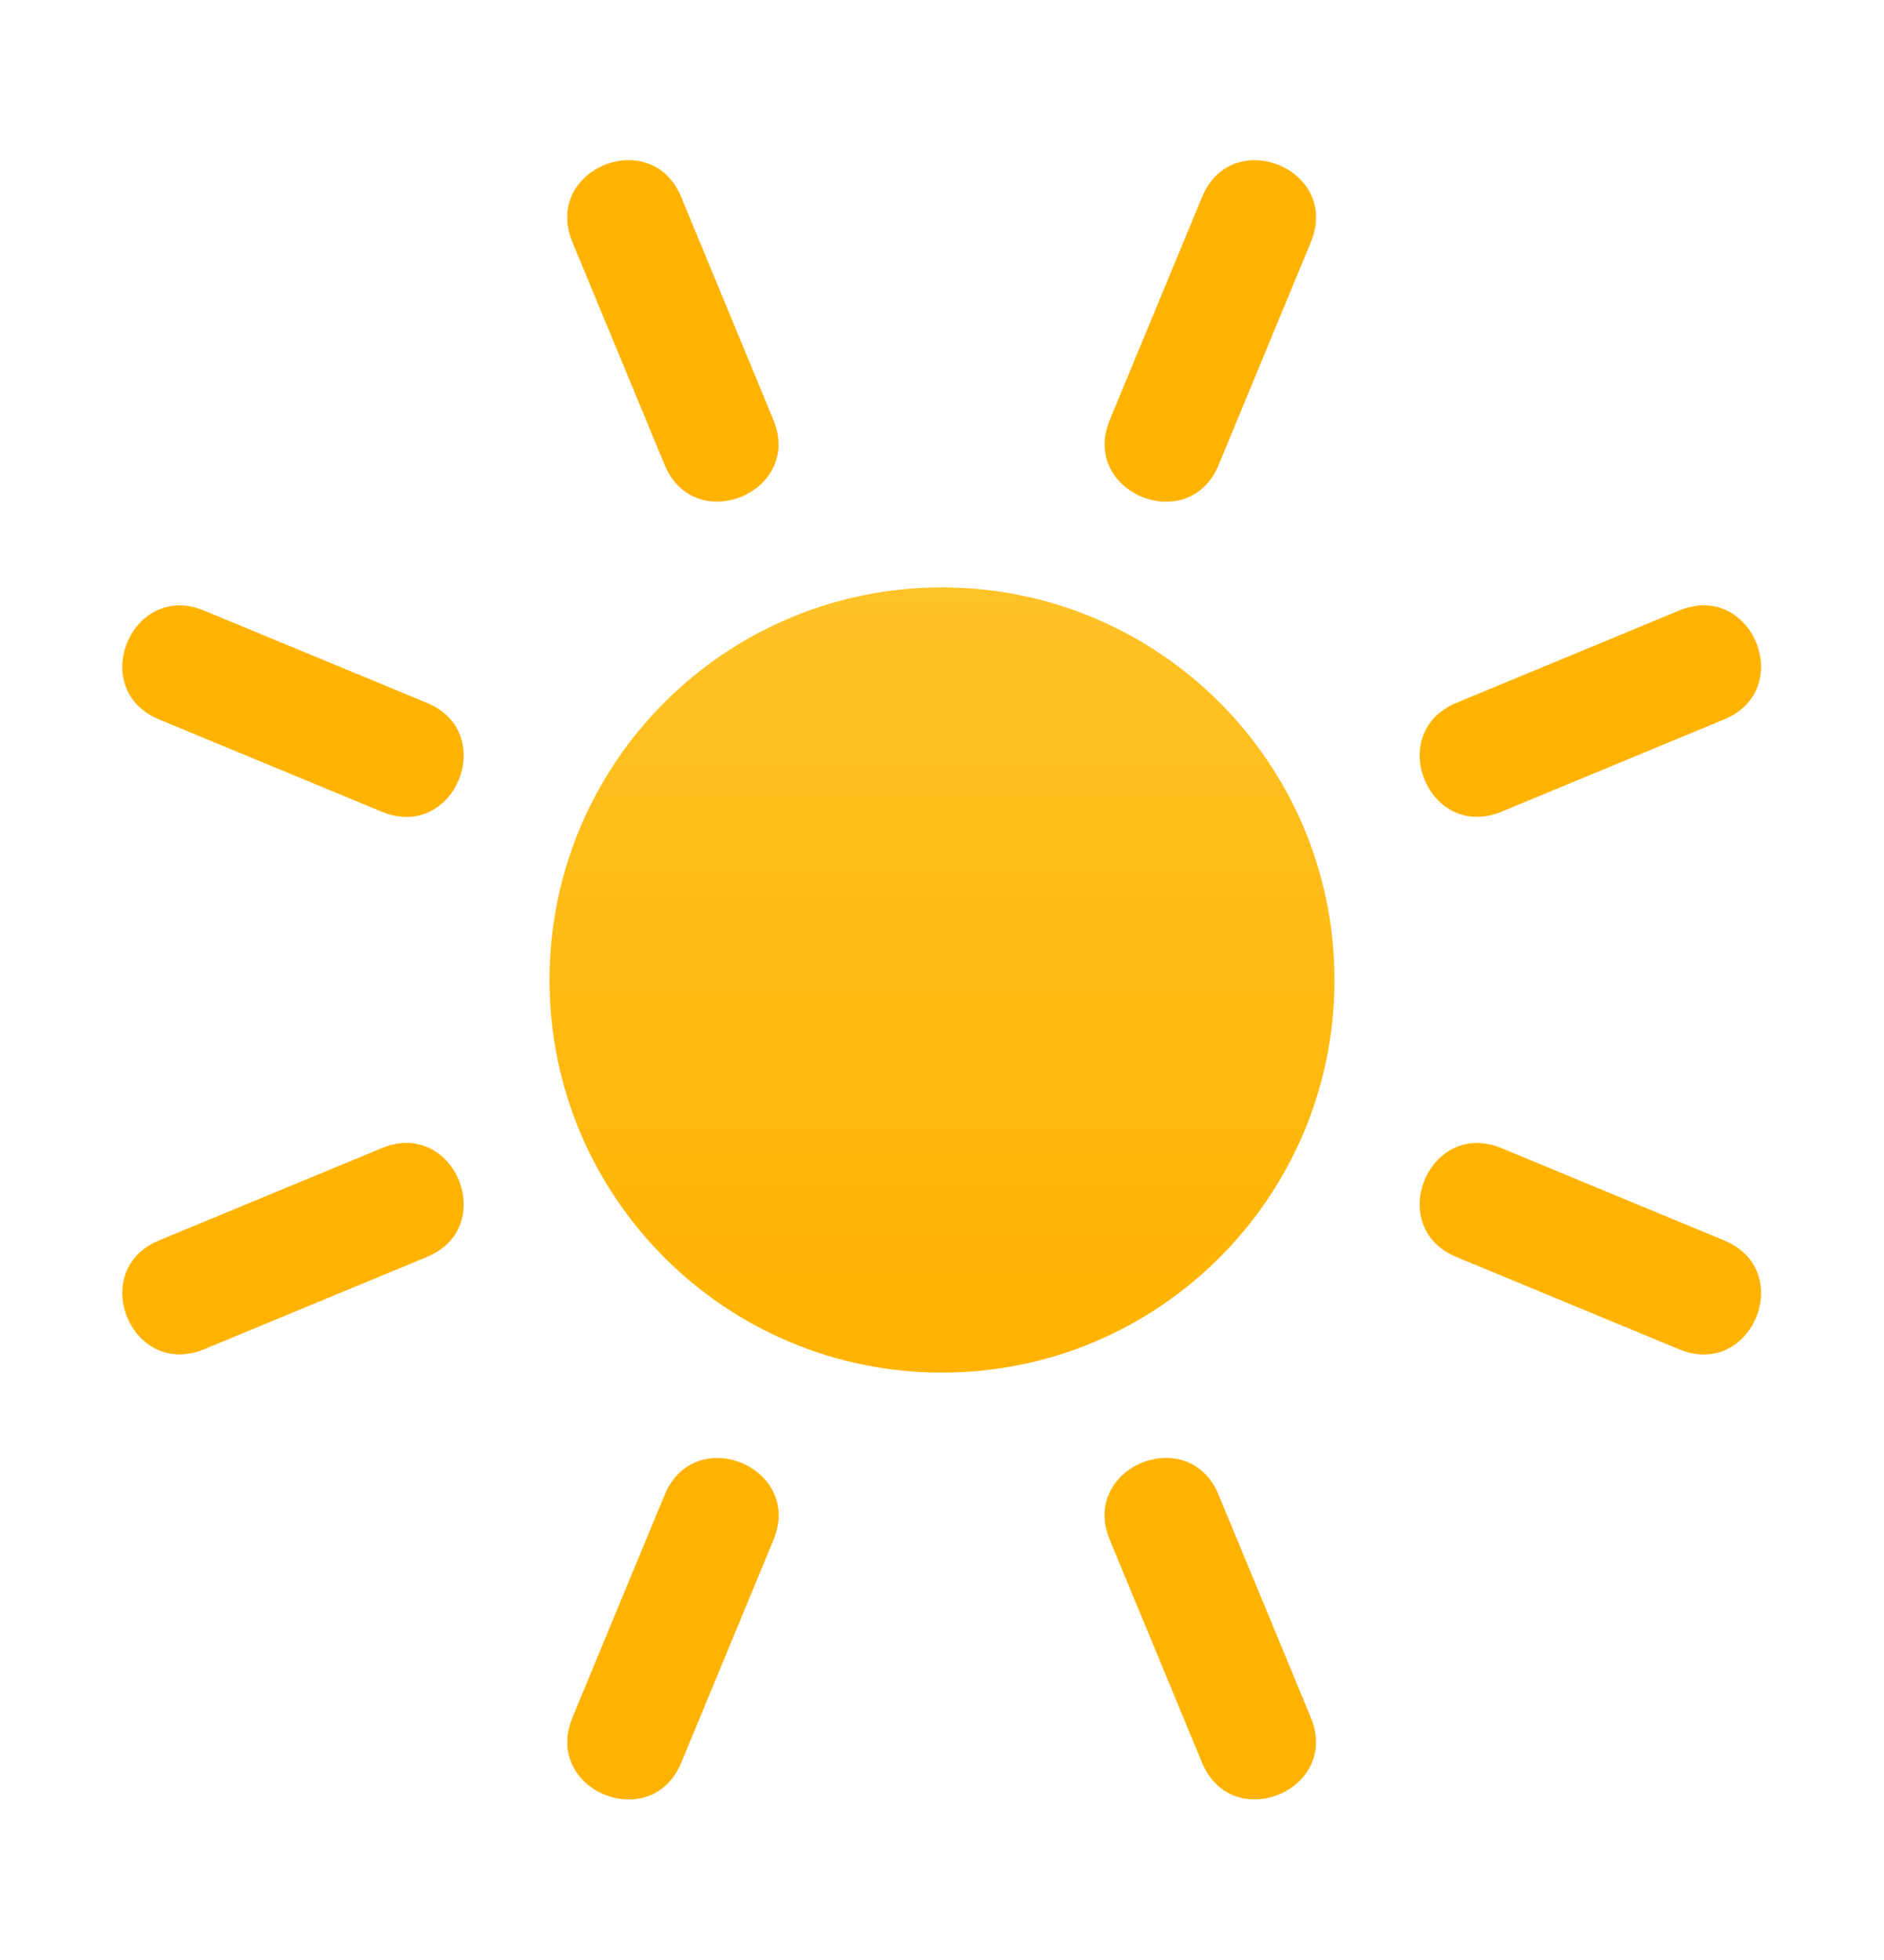 <svg width="25" height="26" viewBox="0 0 25 26" fill="none" xmlns="http://www.w3.org/2000/svg">
<path d="M12.5 18.208C15.376 18.208 17.708 15.877 17.708 13C17.708 10.124 15.376 7.792 12.5 7.792C9.623 7.792 7.292 10.124 7.292 13C7.292 15.877 9.623 18.208 12.5 18.208Z" fill="url(#paint0_linear_1473_335)"/>
<path d="M17.395 3.211L16.171 6.167C15.772 7.129 14.328 6.531 14.727 5.569L15.951 2.614C16.35 1.651 17.794 2.249 17.395 3.211ZM10.264 20.427L9.04 23.382C8.641 24.345 7.197 23.747 7.596 22.784L8.82 19.829C9.219 18.867 10.662 19.465 10.264 20.427V20.427ZM22.88 9.543L19.925 10.767C18.962 11.166 18.365 9.722 19.327 9.323L22.282 8.099C23.245 7.7 23.843 9.144 22.88 9.543V9.543ZM5.665 16.674L2.709 17.898C1.747 18.297 1.149 16.853 2.111 16.454L5.067 15.23C6.029 14.831 6.627 16.275 5.665 16.674V16.674ZM22.282 17.899L19.327 16.675C18.365 16.276 18.962 14.832 19.925 15.231L22.88 16.455C23.843 16.854 23.245 18.298 22.282 17.899ZM5.067 10.768L2.111 9.544C1.149 9.145 1.747 7.701 2.709 8.1L5.665 9.324C6.627 9.723 6.029 11.167 5.067 10.768V10.768ZM9.039 2.613L10.262 5.568C10.661 6.53 9.218 7.128 8.819 6.166L7.595 3.21C7.196 2.248 8.64 1.65 9.039 2.613V2.613ZM16.17 19.828L17.394 22.783C17.793 23.746 16.349 24.344 15.95 23.381L14.726 20.426C14.327 19.464 15.771 18.866 16.17 19.828V19.828Z" fill="#FFB300"/>
<defs>
<linearGradient id="paint0_linear_1473_335" x1="12.5" y1="7.792" x2="12.5" y2="18.07" gradientUnits="userSpaceOnUse">
<stop stop-color="#FFC227"/>
<stop offset="1" stop-color="#FFB300"/>
</linearGradient>
</defs>
</svg>
